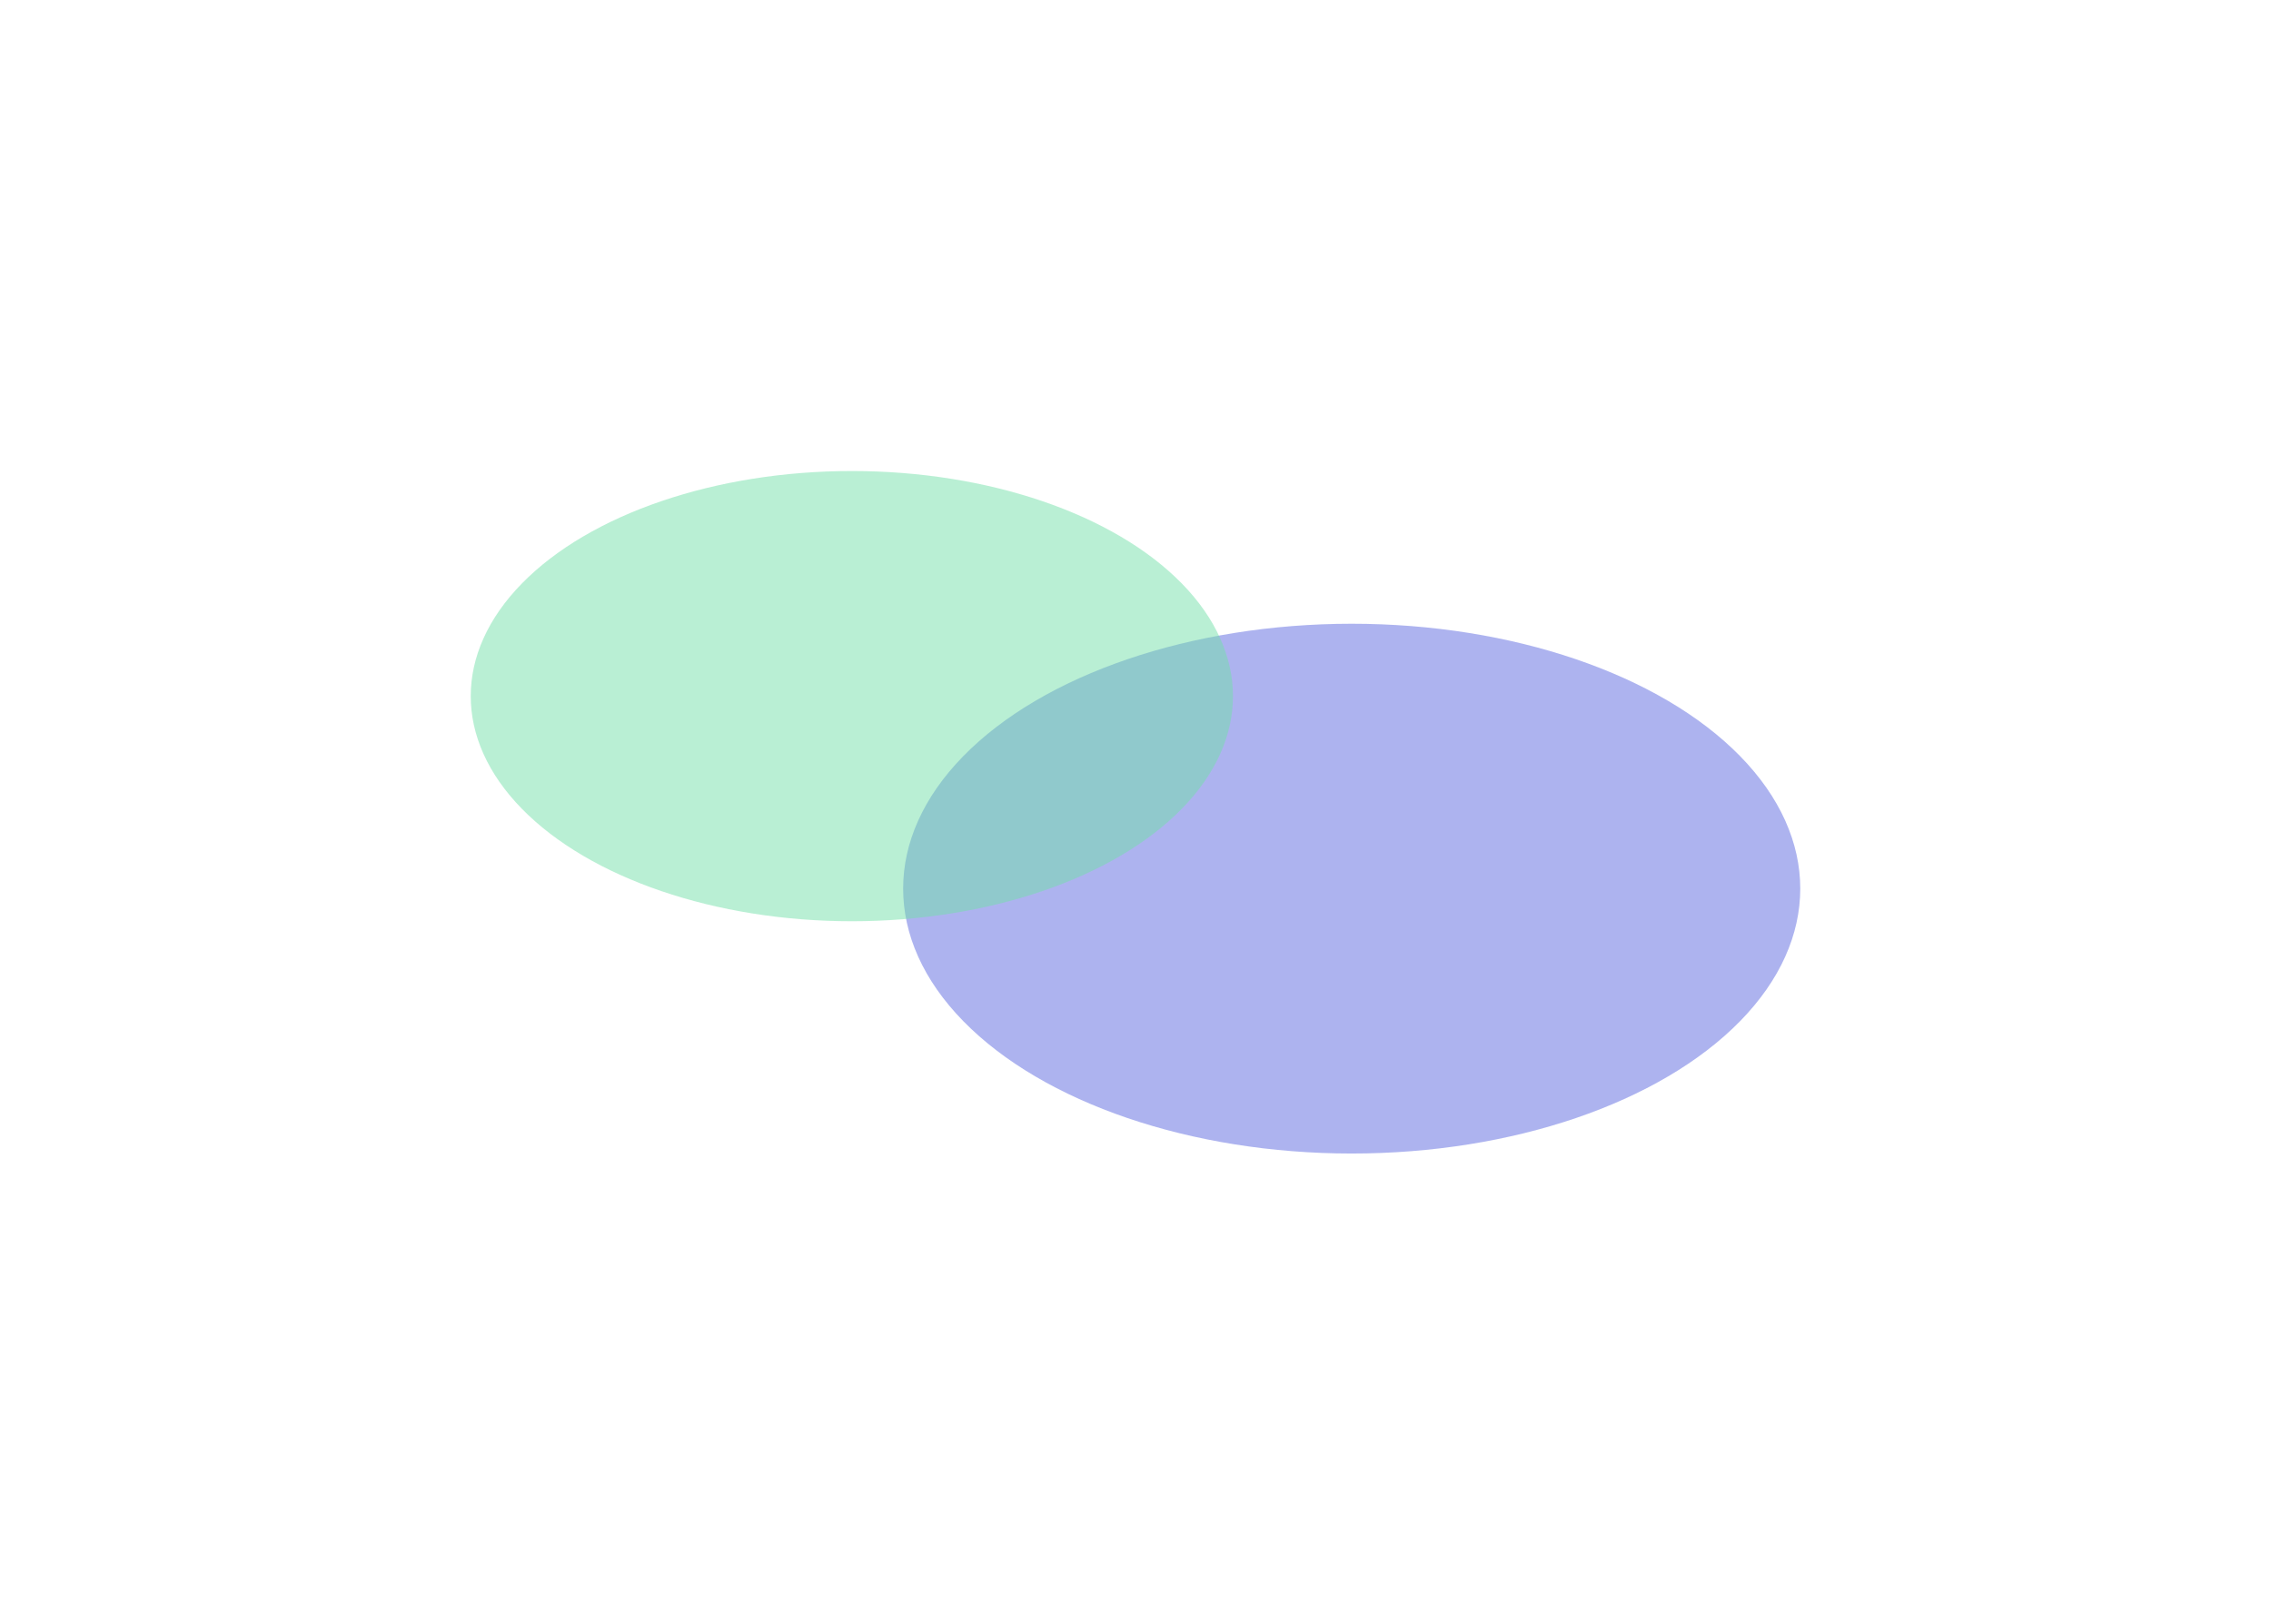 <svg width="2458" height="1758" viewBox="0 0 2458 1758" fill="none" xmlns="http://www.w3.org/2000/svg">
<g opacity="0.5" filter="url(#filter0_f_1_368)">
<ellipse cx="1463" cy="961.94" rx="286.745" ry="485.5" transform="rotate(-90 1463 961.94)" fill="#5B68DF"/>
</g>
<g opacity="0.5" filter="url(#filter1_f_1_368)">
<ellipse cx="922" cy="753.555" rx="243.69" ry="412.5" transform="rotate(-90 922 753.555)" fill="#73E0A9"/>
</g>
<defs>
<filter id="filter0_f_1_368" x="468.5" y="166.195" width="1989" height="1591.49" filterUnits="userSpaceOnUse" color-interpolation-filters="sRGB">
<feFlood flood-opacity="0" result="BackgroundImageFix"/>
<feBlend mode="normal" in="SourceGraphic" in2="BackgroundImageFix" result="shape"/>
<feGaussianBlur stdDeviation="254.5" result="effect1_foregroundBlur_1_368"/>
</filter>
<filter id="filter1_f_1_368" x="0.5" y="0.865" width="1843" height="1505.38" filterUnits="userSpaceOnUse" color-interpolation-filters="sRGB">
<feFlood flood-opacity="0" result="BackgroundImageFix"/>
<feBlend mode="normal" in="SourceGraphic" in2="BackgroundImageFix" result="shape"/>
<feGaussianBlur stdDeviation="254.5" result="effect1_foregroundBlur_1_368"/>
</filter>
</defs>
</svg>
